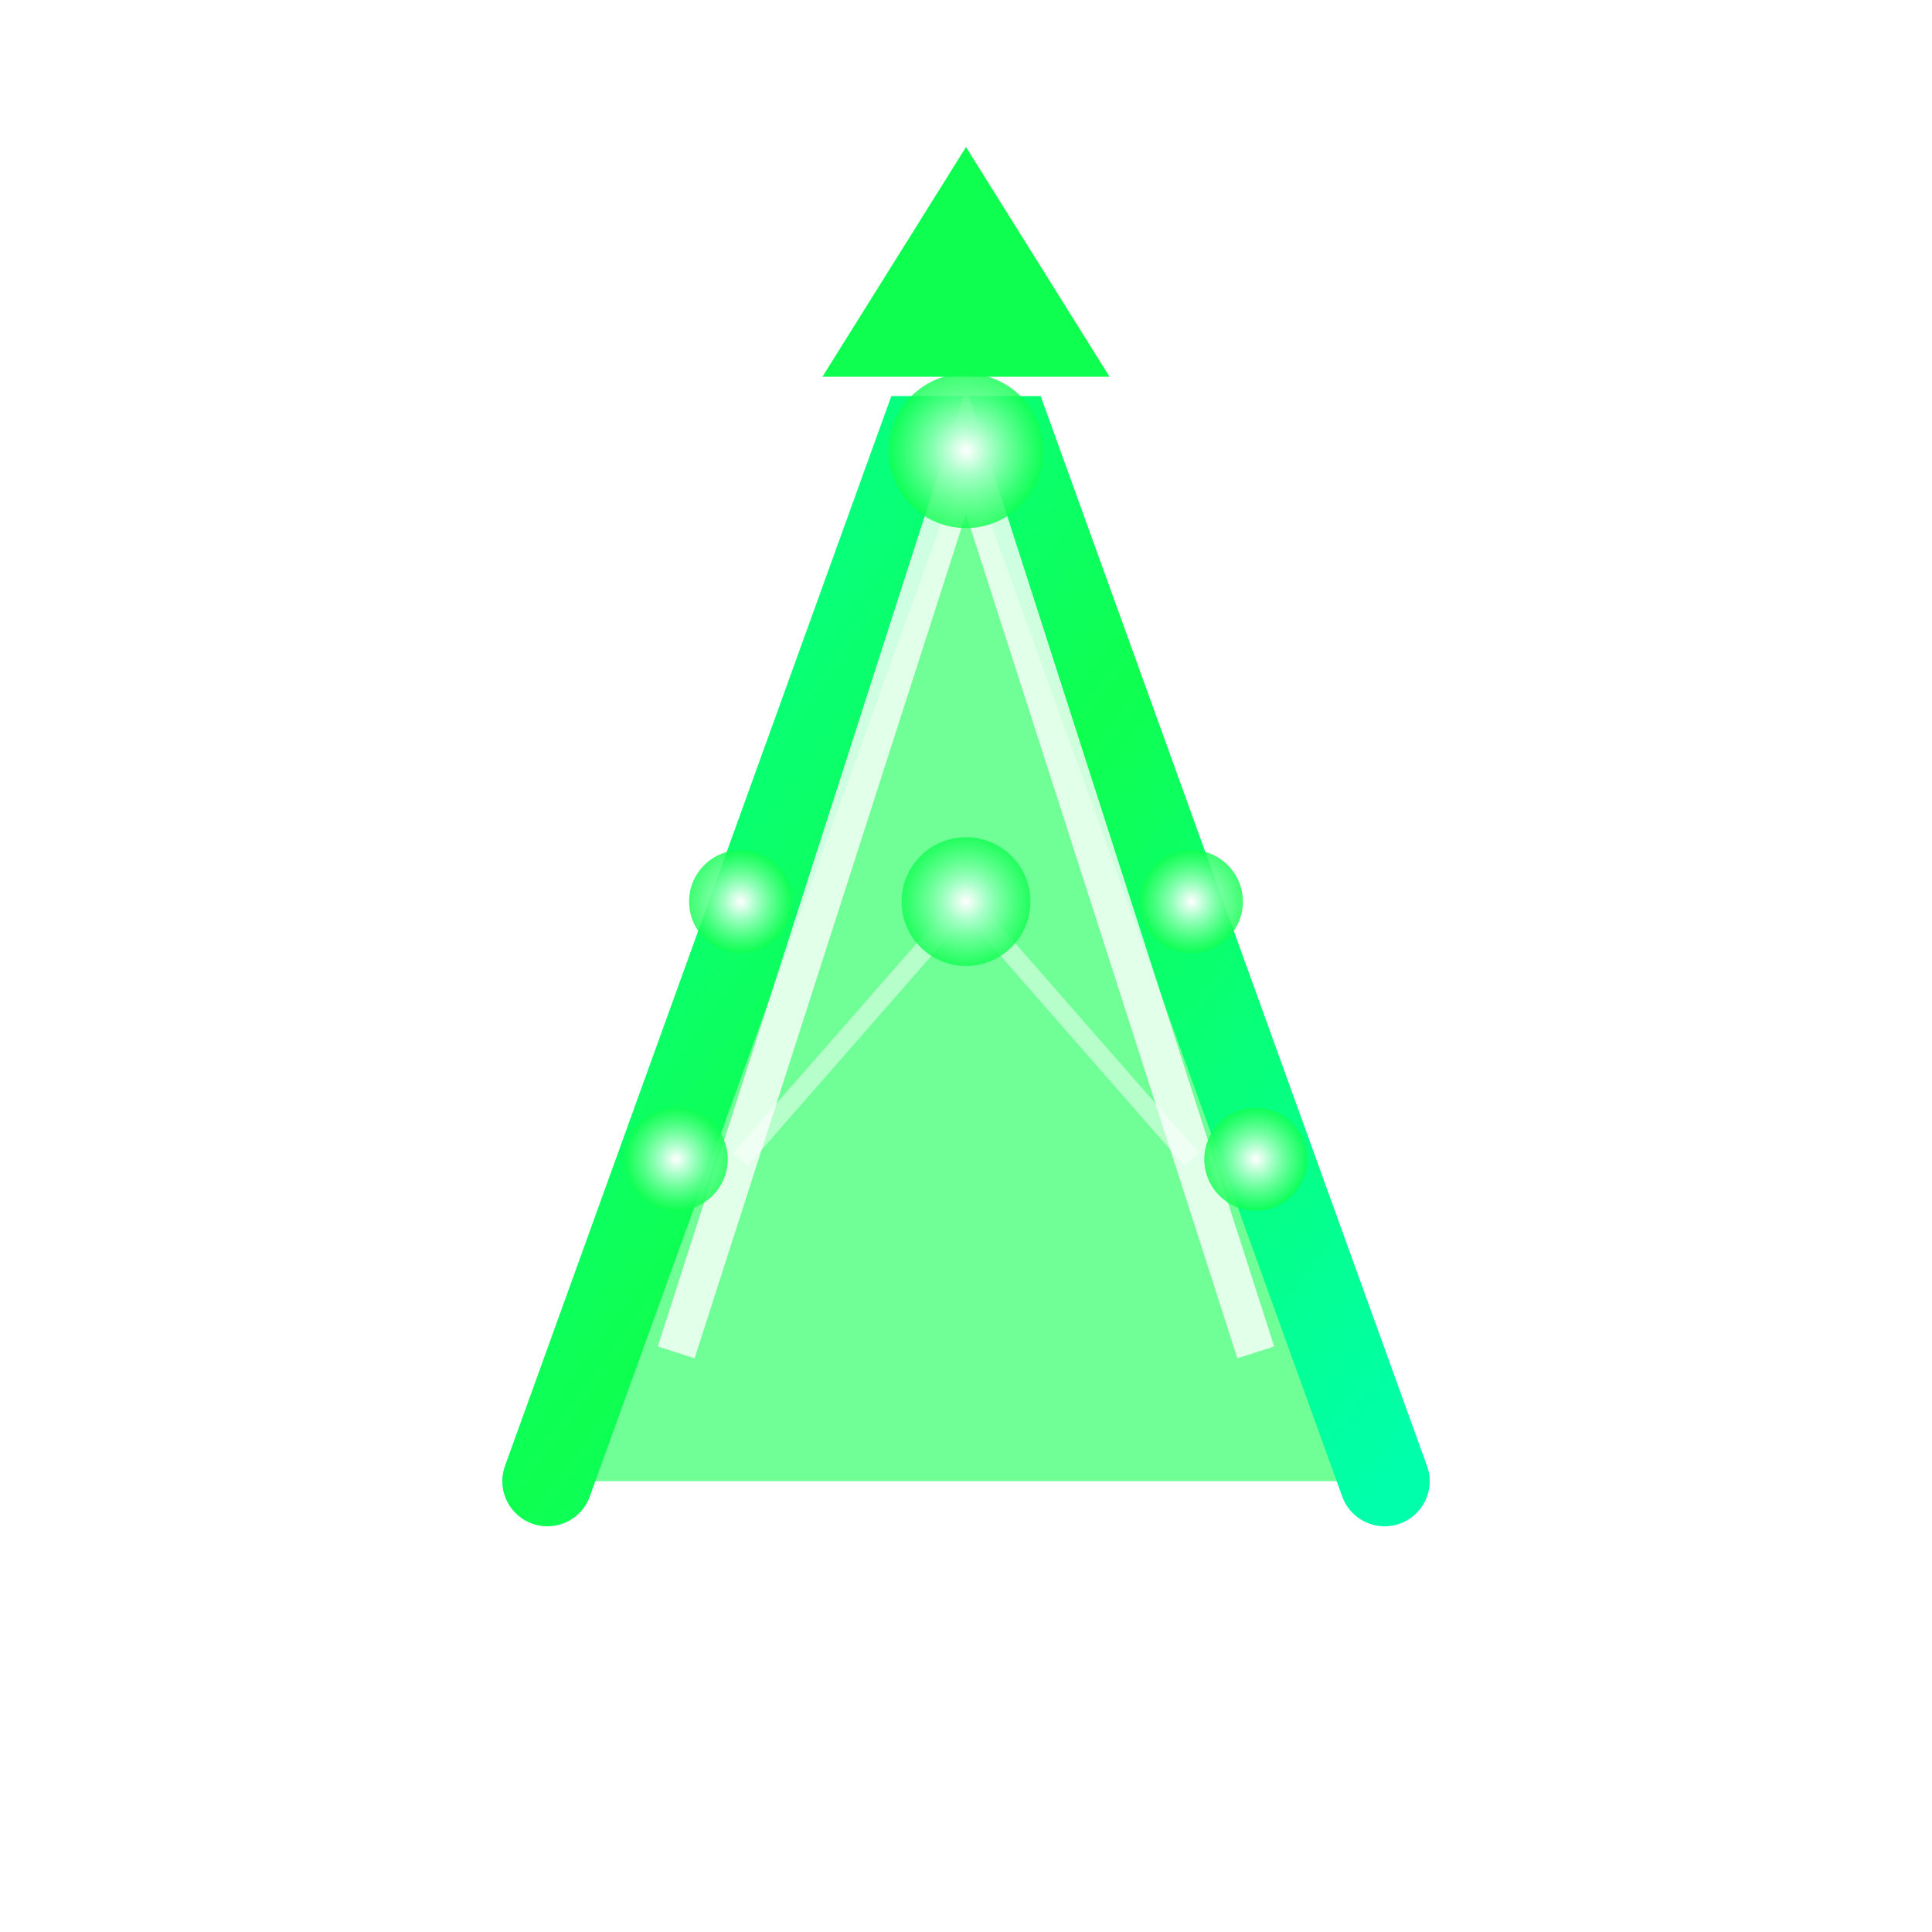 <svg xmlns="http://www.w3.org/2000/svg" viewBox="0 0 300 300">
  <defs>
    <!-- Primary neon glow -->
    <filter id="primaryGlow" x="-50%" y="-50%" width="100%" height="200%">
      <feGaussianBlur stdDeviation="5" result="blur"/>
      <feFlood flood-color="#0FFF50" flood-opacity="1" result="color"/>
      <feComposite in="color" in2="blur" operator="in" result="blurColor"/>
      <feMerge>
        <feMergeNode in="blurColor"/>
        <feMergeNode in="SourceGraphic"/>
      </feMerge>
    </filter>
    
    <!-- Intense glow effect -->
    <filter id="intenseGlow" x="-50%" y="-50%" width="200%" height="200%">
      <feGaussianBlur stdDeviation="5" result="blur"/>
      <feFlood flood-color="#FFFFFF" flood-opacity="1" result="color"/>
      <feComposite in="color" in2="blur" operator="in" result="blurColor"/>
      <feMerge>
        <feMergeNode in="blurColor"/>
        <feMergeNode in="SourceGraphic"/>
      </feMerge>
    </filter>
    
    <!-- Bold main gradient -->
    <linearGradient id="boldGradient" x1="0%" y1="0%" x2="100%" y2="100%">
      <stop offset="0%" style="stop-color:#00FFAA"/>
      <stop offset="50%" style="stop-color:#0FFF50"/>
      <stop offset="100%" style="stop-color:#00FFAA"/>
    </linearGradient>
    
    <!-- Energy core gradient -->
    <radialGradient id="energyCore" cx="50%" cy="50%" r="50%" fx="50%" fy="50%">
      <stop offset="0%" style="stop-color:#FFFFFF"/>
      <stop offset="30%" style="stop-color:#A9FFC9"/>
      <stop offset="100%" style="stop-color:#0FFF50" stop-opacity="0.8"/>
    </radialGradient>
    
    <!-- Tech line gradient -->
    <linearGradient id="techGradient" x1="0%" y1="0%" x2="100%" y2="0%">
      <stop offset="0%" style="stop-color:#00FFAA"/>
      <stop offset="50%" style="stop-color:#FFFFFF"/>
      <stop offset="100%" style="stop-color:#00FFAA"/>
    </linearGradient>
    
    <!-- Clip path for V shape -->
    <clipPath id="vClip">
      <path d="M85,230 L150,50 L215,230 Z"/>
    </clipPath>
  </defs>
  
  <!-- Main V shape with solid fill -->
  <path d="M85,230 L150,50 L215,230 Z" fill="#0FFF50" opacity="0.6" clip-path="url(#vClip)"/>
  
  <!-- Main V shape bold outline -->
  <path d="M85,230 L150,50 L215,230" fill="none" stroke="url(#boldGradient)" stroke-width="14" stroke-linecap="round" stroke-linejoin="round" filter="url(#primaryGlow)"/>
  
  <!-- Inner V line for extra boldness -->
  <path d="M105,210 L150,70 L195,210" fill="none" stroke="#FFFFFF" stroke-width="6" stroke-opacity="0.8" filter="url(#intenseGlow)"/>
  
  <!-- Tech circuit horizontal lines inside V - bolder -->
  <g clip-path="url(#vClip)">
    <line x1="105" y1="180" x2="195" y2="180" stroke="url(#techGradient)" stroke-width="6" filter="url(#primaryGlow)"/>
    <line x1="115" y1="140" x2="185" y2="140" stroke="url(#techGradient)" stroke-width="6" filter="url(#primaryGlow)"/>
    <line x1="125" y1="100" x2="175" y2="100" stroke="url(#techGradient)" stroke-width="6" filter="url(#primaryGlow)"/>
  </g>
  
  <!-- Additional design enhancement - diagonal tech lines -->
  <line x1="115" y1="180" x2="150" y2="140" stroke="#FFFFFF" stroke-width="3" opacity="0.7" filter="url(#intenseGlow)"/>
  <line x1="185" y1="180" x2="150" y2="140" stroke="#FFFFFF" stroke-width="3" opacity="0.7" filter="url(#intenseGlow)"/>
  
  <!-- Bold tech nodes -->
  <circle cx="105" cy="180" r="8" fill="url(#energyCore)" filter="url(#intenseGlow)"/>
  <circle cx="195" cy="180" r="8" fill="url(#energyCore)" filter="url(#intenseGlow)"/>
  <circle cx="115" cy="140" r="8" fill="url(#energyCore)" filter="url(#intenseGlow)"/>
  <circle cx="185" cy="140" r="8" fill="url(#energyCore)" filter="url(#intenseGlow)"/>
  <circle cx="150" cy="140" r="10" fill="url(#energyCore)" filter="url(#intenseGlow)">
    <animate attributeName="r" values="10;12;10" dur="1.5s" repeatCount="indefinite"/>
  </circle>
  
  <!-- Bold futuristic rocket tip -->
  <polygon points="125,60 150,20 175,60" fill="#0FFF50" filter="url(#primaryGlow)" stroke="#FFFFFF" stroke-width="3"/>
  <circle cx="150" cy="70" r="12" fill="url(#energyCore)" filter="url(#intenseGlow)"/>
</svg>